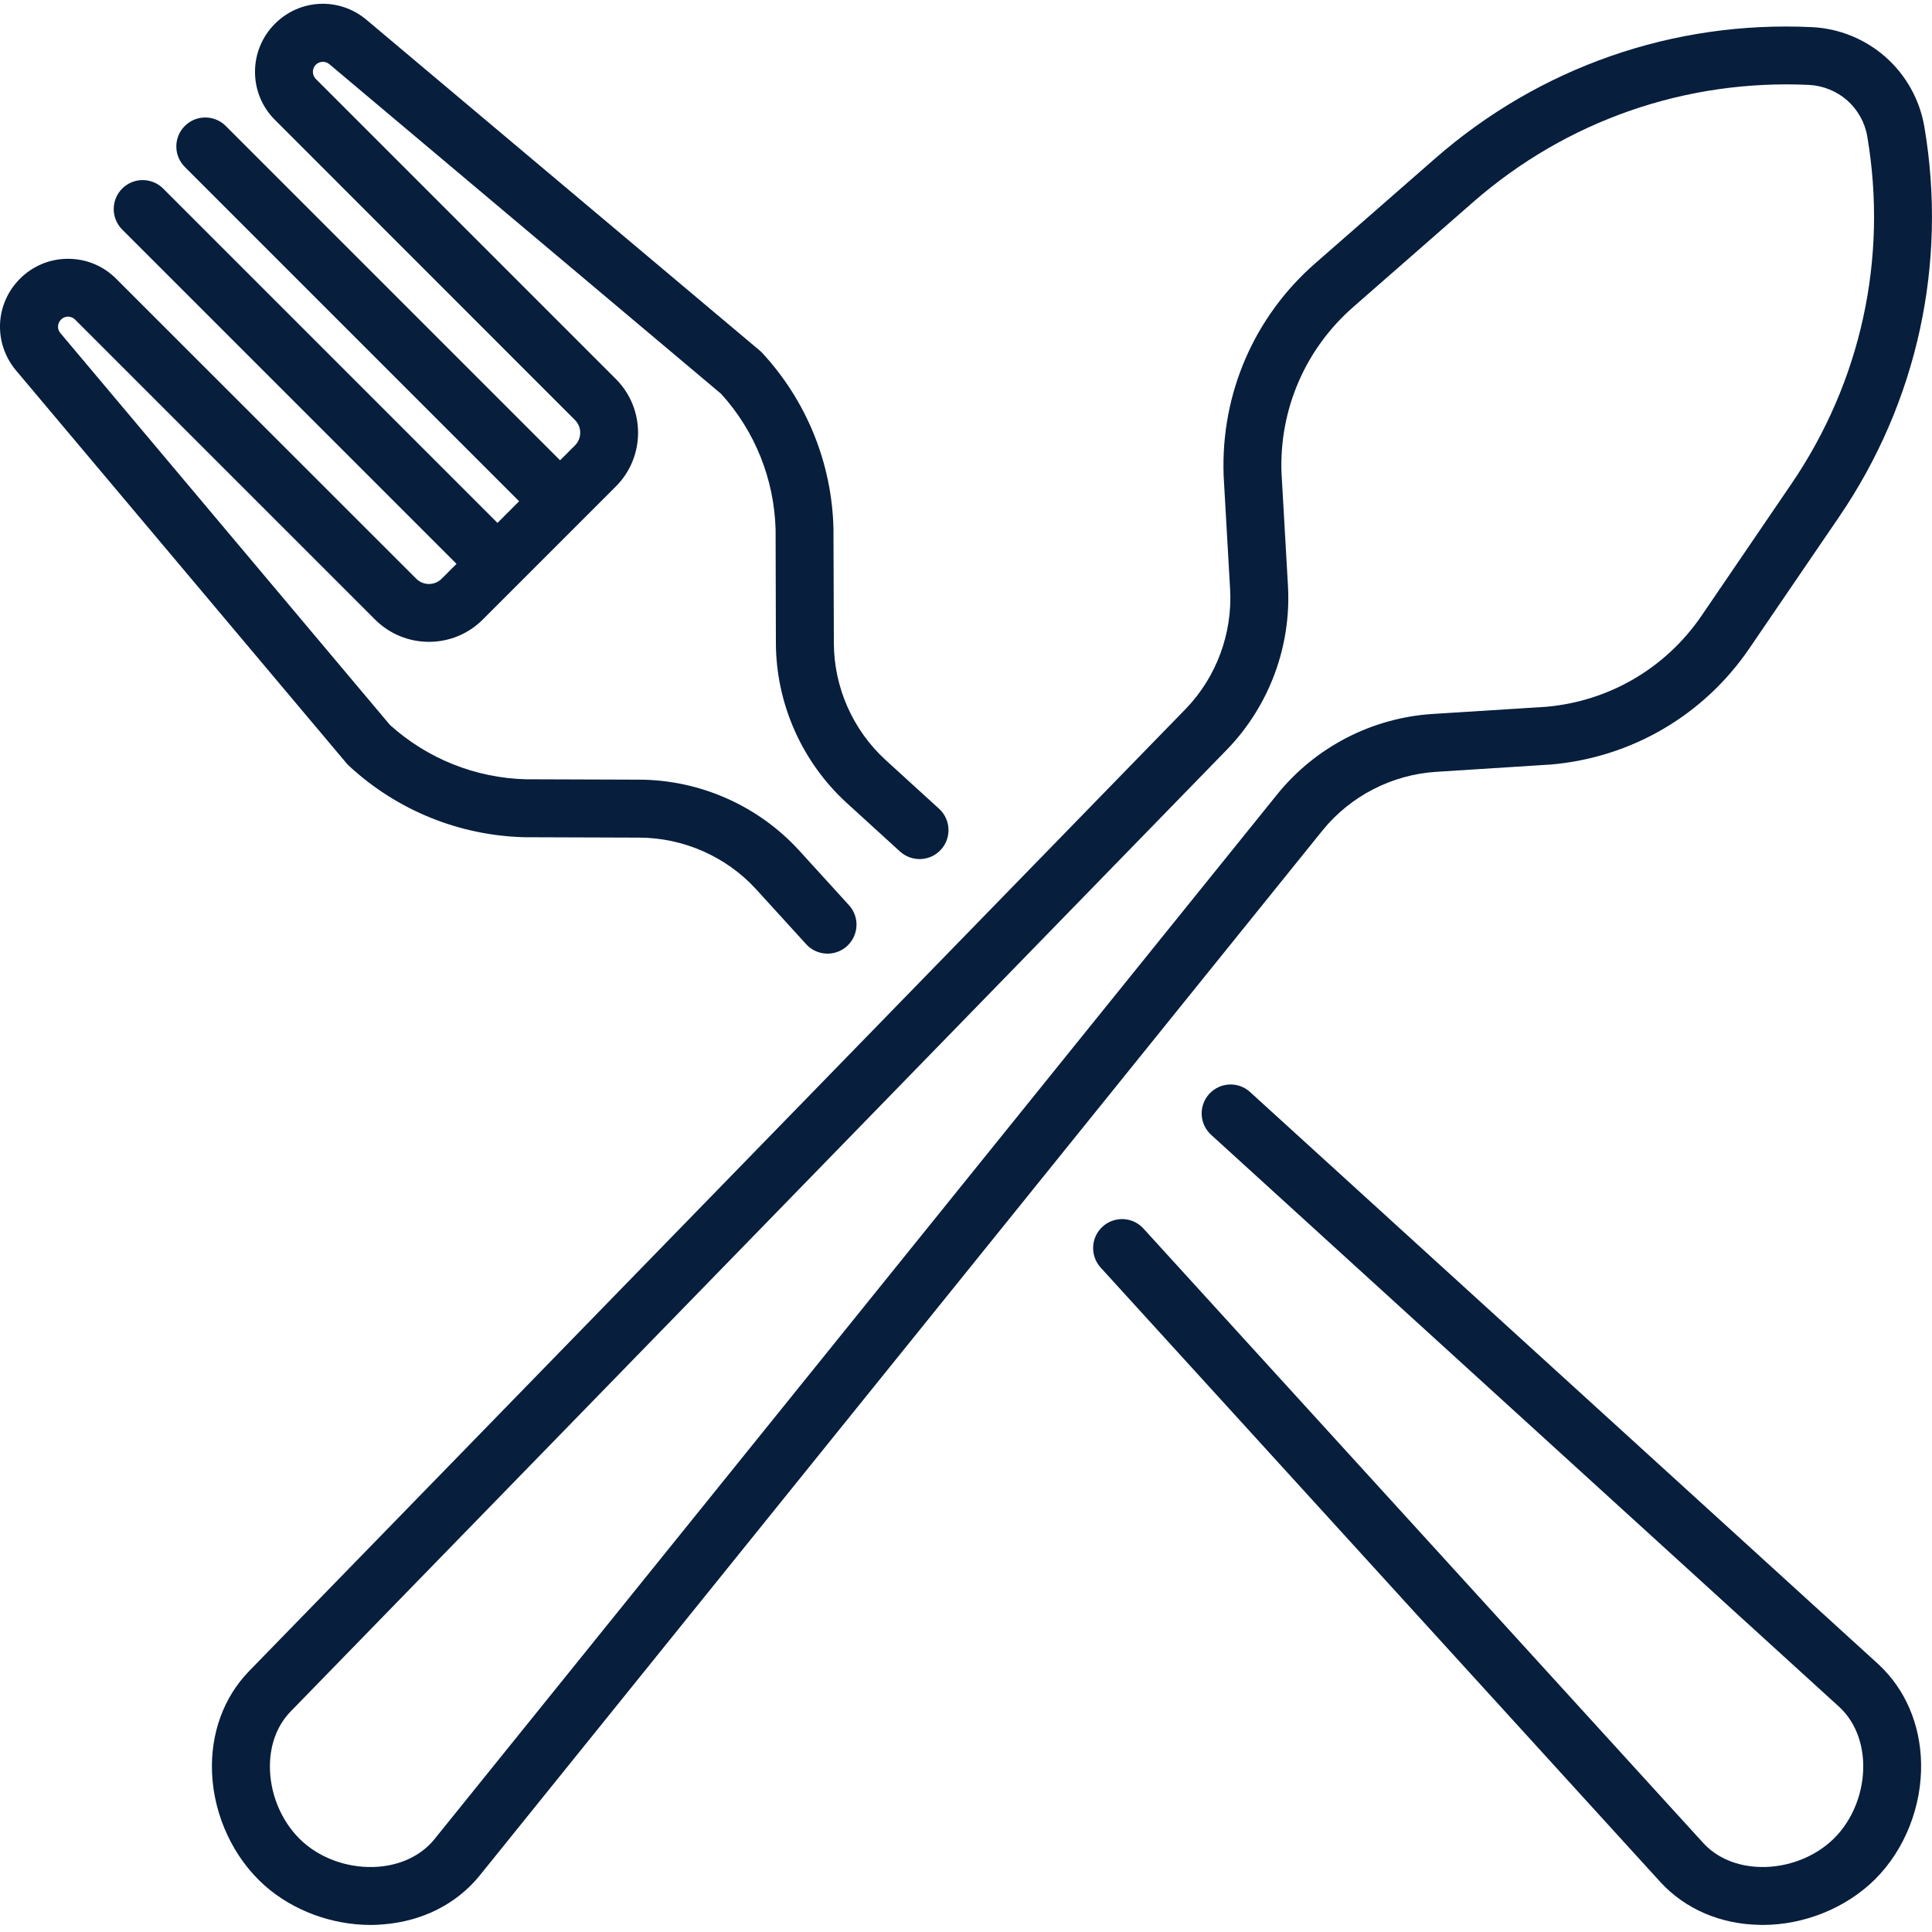 <svg width="20" height="20" viewBox="0 0 20 20" fill="none" xmlns="http://www.w3.org/2000/svg">
<path d="M14.867 7.99L16.042 7.915C16.044 7.915 16.046 7.915 16.048 7.915C16.886 7.844 17.637 7.406 18.11 6.711L19.04 5.348C19.848 4.162 20.161 2.728 19.921 1.313C19.874 1.035 19.732 0.779 19.521 0.592C19.31 0.405 19.039 0.294 18.757 0.281C17.322 0.212 15.938 0.695 14.857 1.64L13.615 2.726C12.982 3.279 12.637 4.078 12.667 4.918C12.667 4.92 12.667 4.922 12.667 4.924L12.734 6.099C12.76 6.557 12.592 7.01 12.274 7.339L2.573 17.305C2.313 17.576 2.179 17.947 2.195 18.351C2.213 18.796 2.417 19.233 2.741 19.52C3.034 19.779 3.436 19.927 3.838 19.927C3.881 19.927 3.924 19.925 3.967 19.921C4.37 19.889 4.723 19.712 4.962 19.42L13.691 8.596C13.98 8.24 14.409 8.019 14.867 7.99ZM13.225 8.219L4.496 19.041C4.363 19.204 4.158 19.305 3.919 19.324C3.635 19.347 3.343 19.252 3.139 19.071C2.935 18.89 2.806 18.612 2.795 18.327C2.785 18.088 2.86 17.872 3.004 17.722L12.705 7.756C13.139 7.306 13.368 6.69 13.333 6.065L13.266 4.893C13.243 4.235 13.514 3.61 14.01 3.177L15.251 2.091C16.215 1.249 17.45 0.819 18.729 0.879C18.874 0.887 19.014 0.944 19.123 1.04C19.232 1.137 19.306 1.269 19.33 1.413C19.544 2.675 19.265 3.952 18.544 5.01L17.615 6.373C17.244 6.917 16.656 7.261 16.001 7.317L14.829 7.391C14.204 7.431 13.62 7.732 13.225 8.219Z" fill="#071E3D"/>
<path d="M19.446 17.229L12.941 11.305C12.819 11.193 12.63 11.202 12.518 11.324C12.406 11.447 12.415 11.636 12.538 11.748L19.041 17.671C19.195 17.814 19.283 18.025 19.288 18.264C19.294 18.549 19.182 18.835 18.989 19.028C18.796 19.221 18.511 19.333 18.225 19.327C17.986 19.322 17.775 19.234 17.634 19.081L11.837 12.718C11.726 12.595 11.536 12.587 11.414 12.698C11.291 12.81 11.283 12.999 11.394 13.122L17.192 19.487C17.447 19.762 17.809 19.919 18.214 19.926C18.224 19.927 18.235 19.927 18.245 19.927C18.68 19.927 19.114 19.75 19.413 19.452C19.719 19.146 19.896 18.698 19.887 18.253C19.879 17.849 19.723 17.486 19.446 17.229Z" fill="#071E3D"/>
<path d="M3.618 7.933C4.114 8.39 4.758 8.651 5.433 8.667C5.435 8.667 5.437 8.667 5.439 8.667L6.616 8.671C7.075 8.672 7.517 8.867 7.826 9.204L8.345 9.774C8.404 9.839 8.485 9.872 8.567 9.872C8.639 9.872 8.711 9.846 8.768 9.794C8.891 9.682 8.9 9.492 8.788 9.37L8.269 8.8C7.846 8.339 7.244 8.073 6.618 8.071L5.444 8.067C4.923 8.054 4.424 7.854 4.037 7.505L0.625 3.448C0.59 3.407 0.593 3.347 0.631 3.309C0.658 3.282 0.688 3.278 0.704 3.278C0.72 3.278 0.751 3.282 0.778 3.309L3.883 6.414C4.191 6.721 4.69 6.721 4.997 6.414L5.362 6.049V6.049L6.01 5.401C6.01 5.401 6.01 5.401 6.01 5.401L6.01 5.401L6.375 5.036C6.682 4.729 6.682 4.23 6.375 3.923L3.269 0.817C3.229 0.776 3.229 0.711 3.269 0.67C3.308 0.632 3.368 0.63 3.409 0.664L7.465 4.077C7.816 4.463 8.015 4.962 8.029 5.483L8.032 6.658C8.034 7.283 8.3 7.885 8.762 8.309L9.317 8.815C9.44 8.926 9.629 8.918 9.741 8.795C9.852 8.673 9.843 8.483 9.721 8.372L9.166 7.866C8.828 7.556 8.633 7.115 8.632 6.656L8.628 5.478C8.628 5.476 8.628 5.474 8.628 5.472C8.612 4.797 8.351 4.153 7.894 3.657C7.885 3.647 7.876 3.638 7.866 3.63L3.795 0.206C3.514 -0.031 3.106 -0.014 2.846 0.246C2.571 0.521 2.571 0.967 2.846 1.241L5.951 4.347C6.025 4.42 6.025 4.539 5.951 4.612L5.798 4.765L2.337 1.304C2.22 1.187 2.03 1.187 1.913 1.304C1.796 1.421 1.796 1.611 1.913 1.728L5.374 5.189L5.15 5.413L1.689 1.952C1.572 1.835 1.382 1.835 1.265 1.952C1.148 2.069 1.148 2.259 1.265 2.376L4.726 5.837L4.573 5.99C4.5 6.064 4.381 6.064 4.308 5.99L1.202 2.885C1.069 2.752 0.892 2.679 0.704 2.679C0.517 2.679 0.34 2.752 0.207 2.885C-0.053 3.145 -0.07 3.553 0.166 3.835L3.591 7.906C3.599 7.915 3.608 7.924 3.618 7.933Z" fill="#071E3D"/>
</svg>
